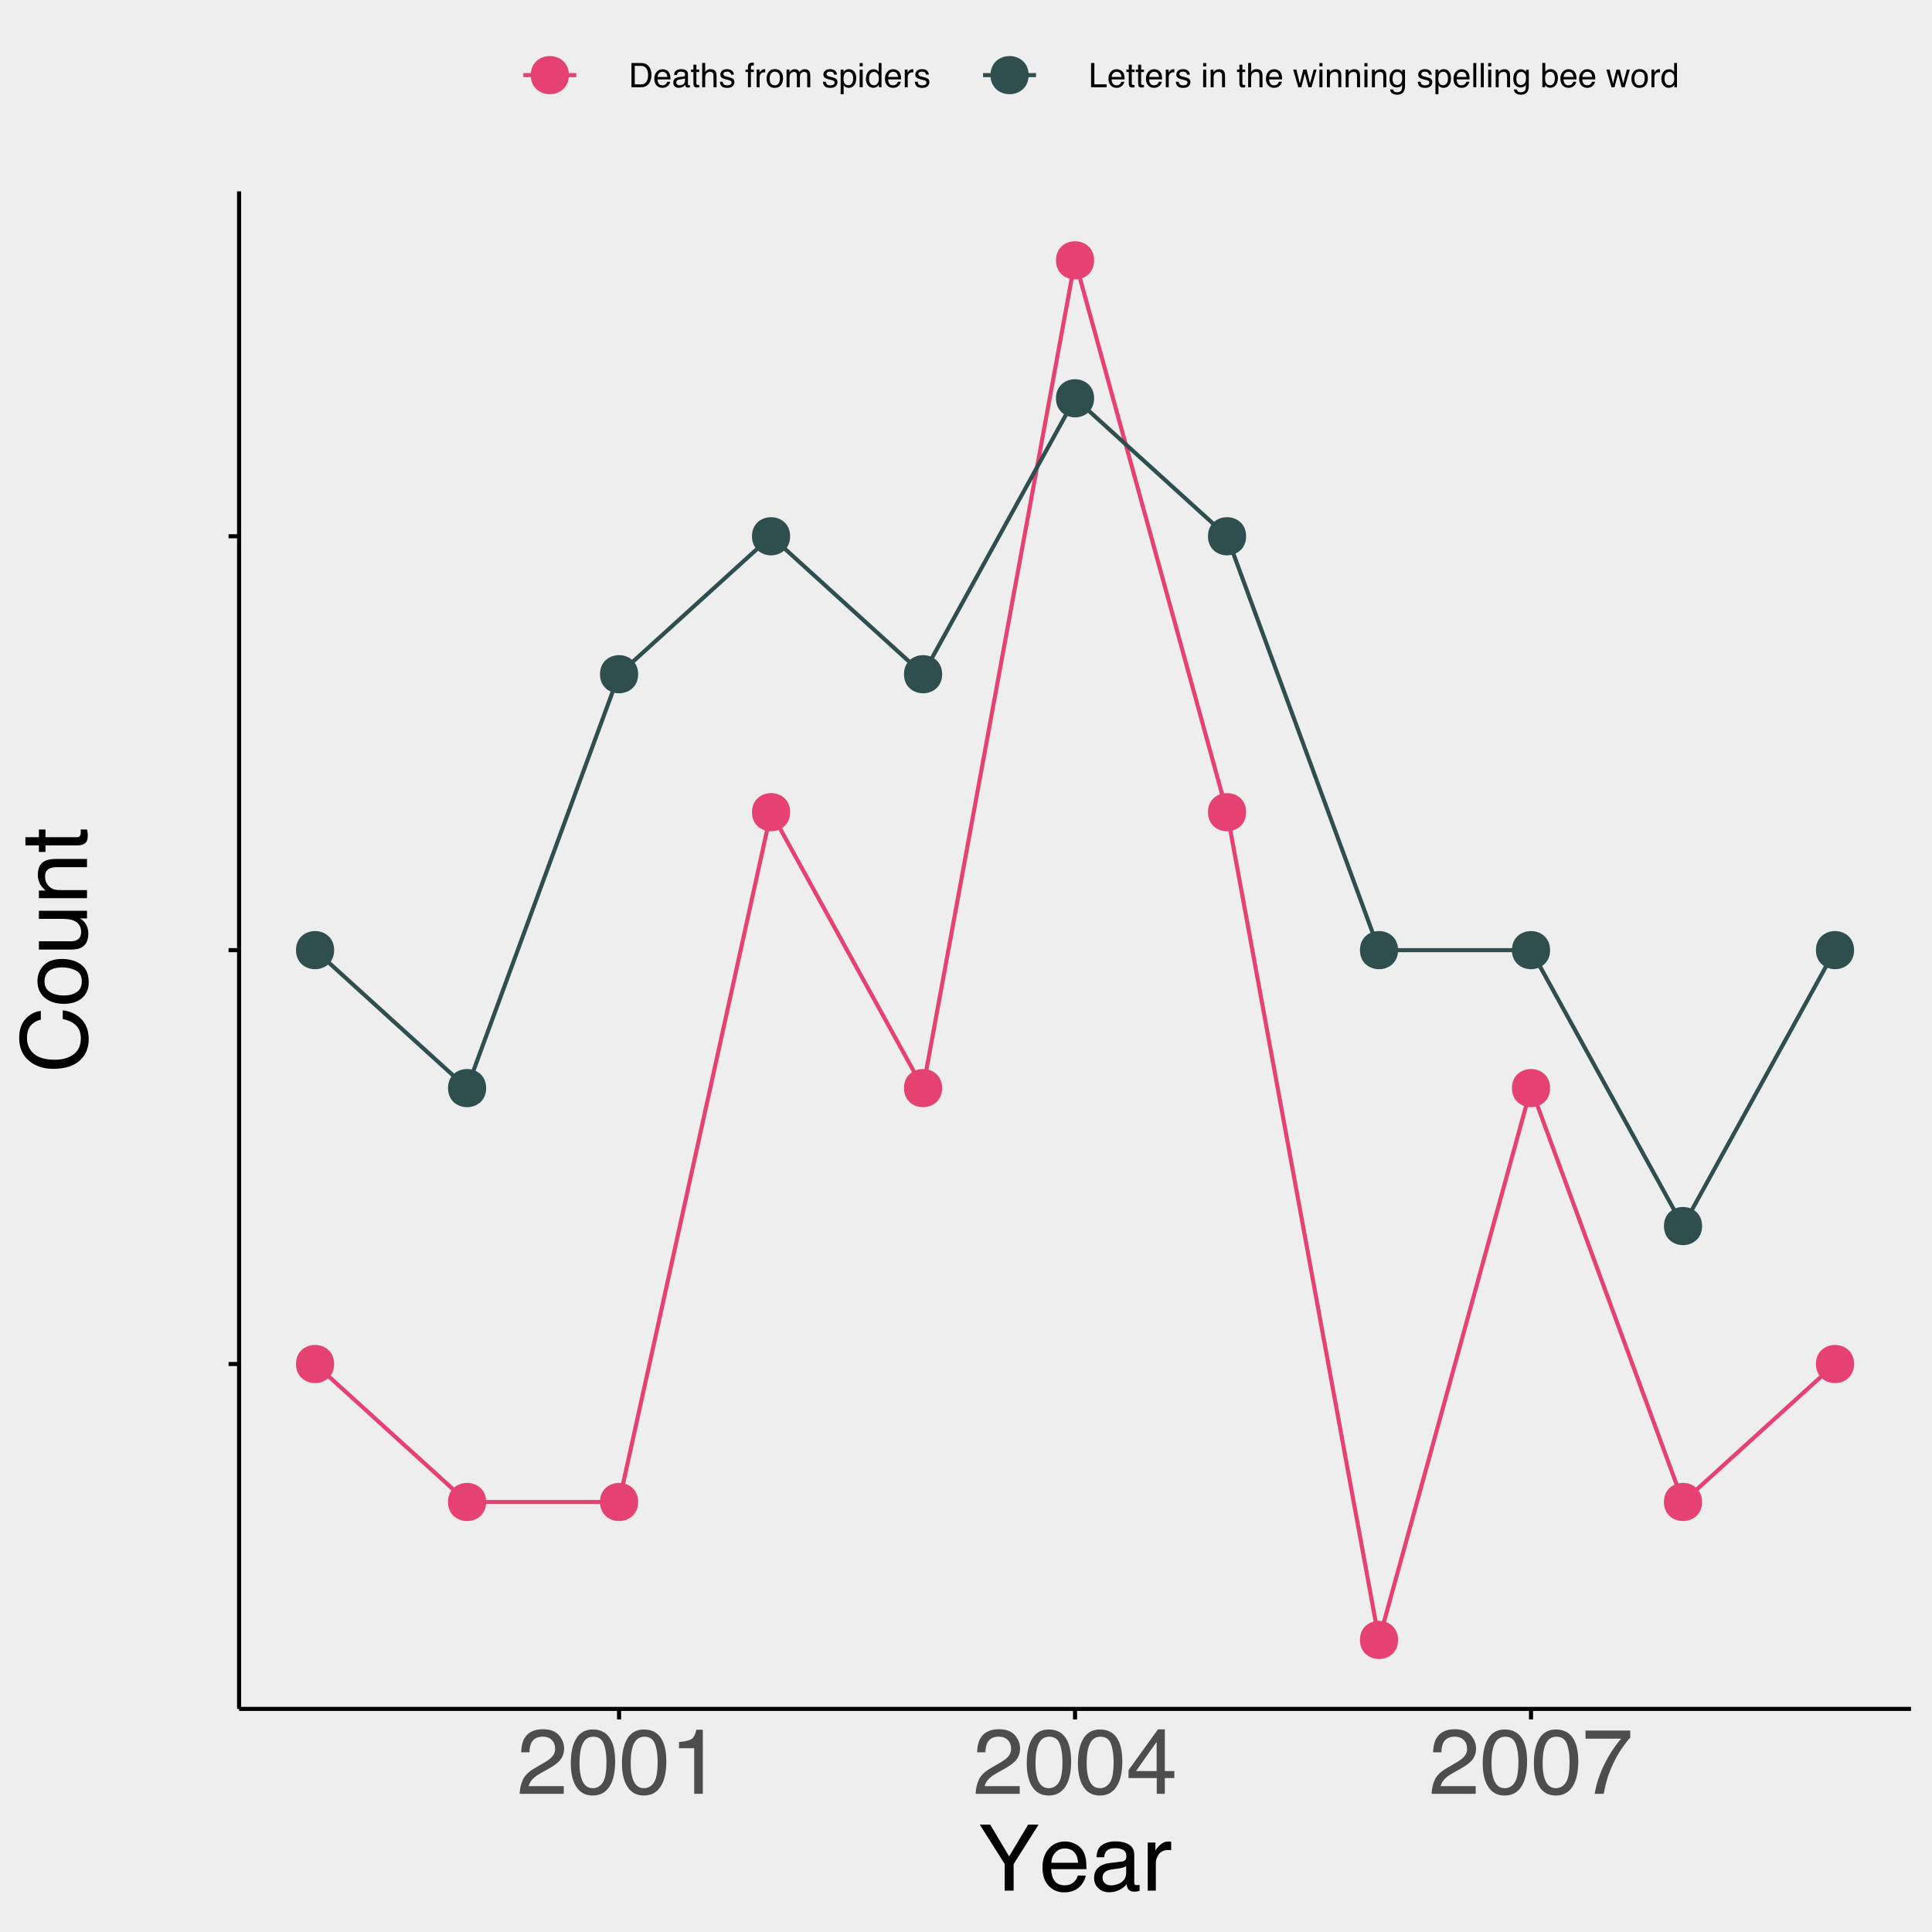 <?xml version="1.0" encoding="UTF-8"?>
<svg xmlns="http://www.w3.org/2000/svg" xmlns:xlink="http://www.w3.org/1999/xlink" width="504pt" height="504pt" viewBox="0 0 504 504" version="1.1">
<defs>
<g>
<symbol overflow="visible" id="glyph0-0">
<path style="stroke:none;" d="M 0.781 0 L 0.781 -17.219 L 14.438 -17.219 L 14.438 0 Z M 12.281 -2.156 L 12.281 -15.062 L 2.938 -15.062 L 2.938 -2.156 Z M 12.281 -2.156 "/>
</symbol>
<symbol overflow="visible" id="glyph0-1">
<path style="stroke:none;" d="M 7.016 -16.859 C 8.891 -16.859 10.195 -16.367 10.938 -15.391 C 11.676 -14.422 12.047 -13.422 12.047 -12.391 L 9.969 -12.391 C 9.844 -13.055 9.641 -13.578 9.359 -13.953 C 8.859 -14.648 8.094 -15 7.062 -15 C 5.875 -15 4.93 -14.453 4.234 -13.359 C 3.547 -12.273 3.16 -10.719 3.078 -8.688 C 3.566 -9.395 4.176 -9.926 4.906 -10.281 C 5.582 -10.594 6.332 -10.75 7.156 -10.75 C 8.562 -10.75 9.785 -10.297 10.828 -9.391 C 11.879 -8.492 12.406 -7.156 12.406 -5.375 C 12.406 -3.852 11.91 -2.504 10.922 -1.328 C 9.93 -0.148 8.52 0.438 6.688 0.438 C 5.113 0.438 3.754 -0.156 2.609 -1.344 C 1.473 -2.539 0.906 -4.551 0.906 -7.375 C 0.906 -9.457 1.16 -11.227 1.672 -12.688 C 2.641 -15.469 4.422 -16.859 7.016 -16.859 Z M 6.875 -1.438 C 7.977 -1.438 8.805 -1.812 9.359 -2.562 C 9.91 -3.312 10.188 -4.191 10.188 -5.203 C 10.188 -6.066 9.938 -6.883 9.438 -7.656 C 8.945 -8.438 8.055 -8.828 6.766 -8.828 C 5.859 -8.828 5.062 -8.523 4.375 -7.922 C 3.695 -7.316 3.359 -6.41 3.359 -5.203 C 3.359 -4.141 3.664 -3.242 4.281 -2.516 C 4.906 -1.797 5.77 -1.438 6.875 -1.438 Z M 6.875 -1.438 "/>
</symbol>
<symbol overflow="visible" id="glyph0-2">
<path style="stroke:none;" d="M 3.188 -4.062 C 3.25 -2.895 3.695 -2.086 4.531 -1.641 C 4.969 -1.41 5.453 -1.297 5.984 -1.297 C 6.992 -1.297 7.852 -1.711 8.562 -2.547 C 9.281 -3.391 9.785 -5.098 10.078 -7.672 C 9.609 -6.922 9.023 -6.395 8.328 -6.094 C 7.641 -5.801 6.898 -5.656 6.109 -5.656 C 4.492 -5.656 3.211 -6.156 2.266 -7.156 C 1.328 -8.164 0.859 -9.461 0.859 -11.047 C 0.859 -12.578 1.32 -13.922 2.25 -15.078 C 3.176 -16.234 4.547 -16.812 6.359 -16.812 C 8.805 -16.812 10.492 -15.707 11.422 -13.5 C 11.941 -12.289 12.203 -10.773 12.203 -8.953 C 12.203 -6.898 11.895 -5.082 11.281 -3.5 C 10.25 -0.852 8.516 0.469 6.078 0.469 C 4.43 0.469 3.18 0.039 2.328 -0.812 C 1.484 -1.676 1.062 -2.758 1.062 -4.062 Z M 6.391 -7.5 C 7.223 -7.5 7.984 -7.773 8.672 -8.328 C 9.367 -8.879 9.719 -9.844 9.719 -11.219 C 9.719 -12.445 9.406 -13.363 8.781 -13.969 C 8.164 -14.582 7.375 -14.891 6.406 -14.891 C 5.375 -14.891 4.555 -14.539 3.953 -13.844 C 3.348 -13.156 3.047 -12.234 3.047 -11.078 C 3.047 -9.984 3.312 -9.113 3.844 -8.469 C 4.375 -7.82 5.223 -7.5 6.391 -7.5 Z M 6.391 -7.5 "/>
</symbol>
<symbol overflow="visible" id="glyph0-3">
<path style="stroke:none;" d="M 2.297 -11.891 L 2.297 -13.5 C 3.816 -13.645 4.879 -13.891 5.484 -14.234 C 6.086 -14.586 6.535 -15.414 6.828 -16.719 L 8.5 -16.719 L 8.5 0 L 6.25 0 L 6.25 -11.891 Z M 2.297 -11.891 "/>
</symbol>
<symbol overflow="visible" id="glyph0-4">
<path style="stroke:none;" d="M 0.75 0 C 0.832 -1.445 1.129 -2.703 1.641 -3.766 C 2.16 -4.836 3.176 -5.812 4.688 -6.688 L 6.938 -8 C 7.945 -8.582 8.656 -9.082 9.062 -9.5 C 9.695 -10.145 10.016 -10.883 10.016 -11.719 C 10.016 -12.695 9.723 -13.473 9.141 -14.047 C 8.555 -14.617 7.773 -14.906 6.797 -14.906 C 5.348 -14.906 4.348 -14.359 3.797 -13.266 C 3.504 -12.68 3.344 -11.867 3.312 -10.828 L 1.156 -10.828 C 1.188 -12.285 1.457 -13.477 1.969 -14.406 C 2.883 -16.031 4.5 -16.844 6.812 -16.844 C 8.727 -16.844 10.129 -16.32 11.016 -15.281 C 11.91 -14.238 12.359 -13.082 12.359 -11.812 C 12.359 -10.469 11.883 -9.32 10.938 -8.375 C 10.383 -7.812 9.406 -7.141 8 -6.359 L 6.391 -5.469 C 5.617 -5.039 5.016 -4.633 4.578 -4.25 C 3.797 -3.57 3.305 -2.82 3.109 -2 L 12.266 -2 L 12.266 0 Z M 0.75 0 "/>
</symbol>
<symbol overflow="visible" id="glyph0-5">
<path style="stroke:none;" d="M 6.5 -16.781 C 8.664 -16.781 10.234 -15.883 11.203 -14.094 C 11.953 -12.719 12.328 -10.828 12.328 -8.422 C 12.328 -6.141 11.988 -4.25 11.312 -2.75 C 10.32 -0.613 8.711 0.453 6.484 0.453 C 4.461 0.453 2.961 -0.422 1.984 -2.172 C 1.16 -3.629 0.75 -5.586 0.75 -8.047 C 0.75 -9.953 0.992 -11.594 1.484 -12.969 C 2.41 -15.508 4.082 -16.781 6.5 -16.781 Z M 6.469 -1.469 C 7.562 -1.469 8.43 -1.953 9.078 -2.922 C 9.734 -3.891 10.062 -5.691 10.062 -8.328 C 10.062 -10.234 9.828 -11.801 9.359 -13.031 C 8.891 -14.27 7.977 -14.891 6.625 -14.891 C 5.383 -14.891 4.473 -14.301 3.891 -13.125 C 3.316 -11.957 3.031 -10.238 3.031 -7.969 C 3.031 -6.258 3.219 -4.883 3.594 -3.844 C 4.156 -2.258 5.113 -1.469 6.469 -1.469 Z M 6.469 -1.469 "/>
</symbol>
<symbol overflow="visible" id="glyph0-6">
<path style="stroke:none;" d="M 7.938 -5.938 L 7.938 -13.547 L 2.562 -5.938 Z M 7.969 0 L 7.969 -4.109 L 0.609 -4.109 L 0.609 -6.172 L 8.297 -16.828 L 10.078 -16.828 L 10.078 -5.938 L 12.547 -5.938 L 12.547 -4.109 L 10.078 -4.109 L 10.078 0 Z M 7.969 0 "/>
</symbol>
<symbol overflow="visible" id="glyph0-7">
<path style="stroke:none;" d="M 12.547 -16.5 L 12.547 -14.656 C 12.016 -14.133 11.301 -13.223 10.406 -11.922 C 9.508 -10.629 8.719 -9.234 8.031 -7.734 C 7.352 -6.273 6.836 -4.941 6.484 -3.734 C 6.254 -2.961 5.961 -1.719 5.609 0 L 3.266 0 C 3.797 -3.207 4.969 -6.395 6.781 -9.562 C 7.852 -11.426 8.977 -13.031 10.156 -14.375 L 0.875 -14.375 L 0.875 -16.5 Z M 12.547 -16.5 "/>
</symbol>
<symbol overflow="visible" id="glyph0-8">
<path style="stroke:none;" d="M 0.5 -17.219 L 3.219 -17.219 L 8.156 -8.938 L 13.109 -17.219 L 15.828 -17.219 L 9.328 -6.938 L 9.328 0 L 7 0 L 7 -6.938 Z M 8.188 -17.219 Z M 8.188 -17.219 "/>
</symbol>
<symbol overflow="visible" id="glyph0-9">
<path style="stroke:none;" d="M 6.781 -12.828 C 7.664 -12.828 8.523 -12.617 9.359 -12.203 C 10.203 -11.785 10.844 -11.242 11.281 -10.578 C 11.695 -9.953 11.977 -9.219 12.125 -8.375 C 12.25 -7.789 12.312 -6.867 12.312 -5.609 L 3.109 -5.609 C 3.148 -4.328 3.453 -3.301 4.016 -2.531 C 4.578 -1.77 5.445 -1.391 6.625 -1.391 C 7.727 -1.391 8.609 -1.75 9.266 -2.469 C 9.641 -2.895 9.906 -3.383 10.062 -3.938 L 12.125 -3.938 C 12.07 -3.477 11.891 -2.961 11.578 -2.391 C 11.273 -1.828 10.93 -1.367 10.547 -1.016 C 9.91 -0.391 9.117 0.035 8.172 0.266 C 7.66 0.391 7.086 0.453 6.453 0.453 C 4.891 0.453 3.562 -0.113 2.469 -1.25 C 1.383 -2.395 0.844 -3.988 0.844 -6.031 C 0.844 -8.051 1.391 -9.688 2.484 -10.938 C 3.578 -12.195 5.008 -12.828 6.781 -12.828 Z M 10.141 -7.281 C 10.055 -8.195 9.859 -8.926 9.547 -9.469 C 8.961 -10.488 7.992 -11 6.641 -11 C 5.672 -11 4.859 -10.645 4.203 -9.938 C 3.547 -9.238 3.203 -8.352 3.172 -7.281 Z M 6.578 -12.859 Z M 6.578 -12.859 "/>
</symbol>
<symbol overflow="visible" id="glyph0-10">
<path style="stroke:none;" d="M 3.172 -3.344 C 3.172 -2.727 3.391 -2.242 3.828 -1.891 C 4.273 -1.547 4.805 -1.375 5.422 -1.375 C 6.16 -1.375 6.879 -1.547 7.578 -1.891 C 8.742 -2.461 9.328 -3.395 9.328 -4.688 L 9.328 -6.391 C 9.066 -6.223 8.734 -6.082 8.328 -5.969 C 7.922 -5.863 7.523 -5.789 7.141 -5.75 L 5.859 -5.578 C 5.098 -5.473 4.523 -5.312 4.141 -5.094 C 3.492 -4.727 3.172 -4.145 3.172 -3.344 Z M 8.281 -7.609 C 8.758 -7.672 9.082 -7.875 9.25 -8.219 C 9.344 -8.406 9.391 -8.676 9.391 -9.031 C 9.391 -9.75 9.133 -10.27 8.625 -10.594 C 8.113 -10.914 7.379 -11.078 6.422 -11.078 C 5.316 -11.078 4.535 -10.781 4.078 -10.188 C 3.816 -9.852 3.648 -9.363 3.578 -8.719 L 1.609 -8.719 C 1.648 -10.27 2.148 -11.348 3.109 -11.953 C 4.078 -12.555 5.195 -12.859 6.469 -12.859 C 7.945 -12.859 9.145 -12.578 10.062 -12.016 C 10.977 -11.453 11.438 -10.578 11.438 -9.391 L 11.438 -2.156 C 11.438 -1.938 11.477 -1.758 11.562 -1.625 C 11.656 -1.5 11.848 -1.438 12.141 -1.438 C 12.234 -1.438 12.336 -1.441 12.453 -1.453 C 12.578 -1.461 12.703 -1.477 12.828 -1.5 L 12.828 0.062 C 12.504 0.156 12.254 0.211 12.078 0.234 C 11.91 0.254 11.676 0.266 11.375 0.266 C 10.656 0.266 10.129 0.008 9.797 -0.5 C 9.629 -0.781 9.508 -1.172 9.438 -1.672 C 9.008 -1.109 8.391 -0.617 7.578 -0.203 C 6.773 0.211 5.891 0.422 4.922 0.422 C 3.754 0.422 2.801 0.066 2.062 -0.641 C 1.332 -1.348 0.969 -2.234 0.969 -3.297 C 0.969 -4.461 1.328 -5.363 2.047 -6 C 2.773 -6.645 3.727 -7.039 4.906 -7.188 Z M 6.531 -12.859 Z M 6.531 -12.859 "/>
</symbol>
<symbol overflow="visible" id="glyph0-11">
<path style="stroke:none;" d="M 1.609 -12.547 L 3.609 -12.547 L 3.609 -10.391 C 3.773 -10.805 4.176 -11.316 4.812 -11.922 C 5.457 -12.523 6.195 -12.828 7.031 -12.828 C 7.07 -12.828 7.141 -12.82 7.234 -12.812 C 7.328 -12.812 7.488 -12.801 7.719 -12.781 L 7.719 -10.547 C 7.594 -10.566 7.473 -10.582 7.359 -10.594 C 7.254 -10.602 7.141 -10.609 7.016 -10.609 C 5.953 -10.609 5.133 -10.266 4.562 -9.578 C 4 -8.898 3.719 -8.113 3.719 -7.219 L 3.719 0 L 1.609 0 Z M 1.609 -12.547 "/>
</symbol>
<symbol overflow="visible" id="glyph1-0">
<path style="stroke:none;" d="M 0 -0.781 L -17.219 -0.781 L -17.219 -14.438 L 0 -14.438 Z M -2.156 -12.281 L -15.062 -12.281 L -15.062 -2.938 L -2.156 -2.938 Z M -2.156 -12.281 "/>
</symbol>
<symbol overflow="visible" id="glyph1-1">
<path style="stroke:none;" d="M -17.688 -9.078 C -17.688 -11.266 -17.109 -12.957 -15.953 -14.156 C -14.805 -15.363 -13.504 -16.031 -12.047 -16.156 L -12.047 -13.891 C -13.16 -13.629 -14.039 -13.113 -14.688 -12.344 C -15.332 -11.57 -15.656 -10.492 -15.656 -9.109 C -15.656 -7.41 -15.055 -6.039 -13.859 -5 C -12.672 -3.957 -10.848 -3.438 -8.391 -3.438 C -6.379 -3.438 -4.742 -3.906 -3.484 -4.844 C -2.234 -5.789 -1.609 -7.195 -1.609 -9.062 C -1.609 -10.781 -2.27 -12.086 -3.594 -12.984 C -4.281 -13.461 -5.191 -13.816 -6.328 -14.047 L -6.328 -16.328 C -4.516 -16.117 -2.992 -15.445 -1.766 -14.312 C -0.285 -12.945 0.453 -11.102 0.453 -8.781 C 0.453 -6.781 -0.156 -5.098 -1.375 -3.734 C -2.977 -1.953 -5.453 -1.062 -8.797 -1.062 C -11.328 -1.062 -13.406 -1.734 -15.031 -3.078 C -16.801 -4.523 -17.688 -6.523 -17.688 -9.078 Z M -17.688 -8.609 Z M -17.688 -8.609 "/>
</symbol>
<symbol overflow="visible" id="glyph1-2">
<path style="stroke:none;" d="M -1.359 -6.531 C -1.359 -7.926 -1.883 -8.883 -2.938 -9.406 C -4 -9.926 -5.18 -10.188 -6.484 -10.188 C -7.648 -10.188 -8.602 -10 -9.344 -9.625 C -10.5 -9.031 -11.078 -8.004 -11.078 -6.547 C -11.078 -5.266 -10.582 -4.328 -9.594 -3.734 C -8.613 -3.148 -7.426 -2.859 -6.031 -2.859 C -4.695 -2.859 -3.582 -3.148 -2.688 -3.734 C -1.801 -4.328 -1.359 -5.258 -1.359 -6.531 Z M -12.922 -6.609 C -12.922 -8.223 -12.379 -9.586 -11.297 -10.703 C -10.223 -11.828 -8.641 -12.391 -6.547 -12.391 C -4.516 -12.391 -2.836 -11.895 -1.516 -10.906 C -0.203 -9.926 0.453 -8.398 0.453 -6.328 C 0.453 -4.598 -0.129 -3.223 -1.297 -2.203 C -2.461 -1.191 -4.031 -0.688 -6 -0.688 C -8.113 -0.688 -9.797 -1.223 -11.047 -2.297 C -12.297 -3.367 -12.922 -4.805 -12.922 -6.609 Z M -12.859 -6.547 Z M -12.859 -6.547 "/>
</symbol>
<symbol overflow="visible" id="glyph1-3">
<path style="stroke:none;" d="M -12.547 -3.656 L -4.219 -3.656 C -3.582 -3.656 -3.062 -3.758 -2.656 -3.969 C -1.906 -4.344 -1.531 -5.039 -1.531 -6.062 C -1.531 -7.531 -2.188 -8.531 -3.5 -9.062 C -4.195 -9.352 -5.16 -9.5 -6.391 -9.5 L -12.547 -9.5 L -12.547 -11.609 L 0 -11.609 L 0 -9.609 L -1.859 -9.641 C -1.379 -9.359 -0.973 -9.016 -0.641 -8.609 C 0.016 -7.805 0.344 -6.832 0.344 -5.688 C 0.344 -3.895 -0.254 -2.676 -1.453 -2.031 C -2.098 -1.676 -2.953 -1.5 -4.016 -1.5 L -12.547 -1.5 Z M -12.859 -6.547 Z M -12.859 -6.547 "/>
</symbol>
<symbol overflow="visible" id="glyph1-4">
<path style="stroke:none;" d="M -12.547 -1.547 L -12.547 -3.547 L -10.766 -3.547 C -11.504 -4.141 -12.031 -4.77 -12.344 -5.438 C -12.664 -6.102 -12.828 -6.844 -12.828 -7.656 C -12.828 -9.438 -12.207 -10.641 -10.969 -11.266 C -10.289 -11.609 -9.316 -11.781 -8.047 -11.781 L 0 -11.781 L 0 -9.641 L -7.906 -9.641 C -8.676 -9.641 -9.297 -9.523 -9.766 -9.297 C -10.547 -8.922 -10.938 -8.238 -10.938 -7.25 C -10.938 -6.75 -10.883 -6.344 -10.781 -6.031 C -10.613 -5.445 -10.27 -4.938 -9.75 -4.5 C -9.332 -4.145 -8.906 -3.914 -8.469 -3.812 C -8.031 -3.707 -7.398 -3.656 -6.578 -3.656 L 0 -3.656 L 0 -1.547 Z M -12.859 -6.5 Z M -12.859 -6.5 "/>
</symbol>
<symbol overflow="visible" id="glyph1-5">
<path style="stroke:none;" d="M -16.062 -1.969 L -16.062 -4.109 L -12.547 -4.109 L -12.547 -6.109 L -10.828 -6.109 L -10.828 -4.109 L -2.641 -4.109 C -2.203 -4.109 -1.91 -4.254 -1.766 -4.547 C -1.672 -4.711 -1.625 -4.988 -1.625 -5.375 C -1.625 -5.469 -1.625 -5.57 -1.625 -5.688 C -1.633 -5.812 -1.648 -5.953 -1.672 -6.109 L 0 -6.109 C 0.07 -5.867 0.125 -5.613 0.156 -5.344 C 0.188 -5.082 0.203 -4.801 0.203 -4.5 C 0.203 -3.52 -0.047 -2.852 -0.547 -2.5 C -1.055 -2.145 -1.711 -1.969 -2.516 -1.969 L -10.828 -1.969 L -10.828 -0.266 L -12.547 -0.266 L -12.547 -1.969 Z M -16.062 -1.969 "/>
</symbol>
<symbol overflow="visible" id="glyph2-0">
<path style="stroke:none;" d="M 0.281 0 L 0.281 -6.312 L 5.297 -6.312 L 5.297 0 Z M 4.5 -0.797 L 4.5 -5.516 L 1.078 -5.516 L 1.078 -0.797 Z M 4.5 -0.797 "/>
</symbol>
<symbol overflow="visible" id="glyph2-1">
<path style="stroke:none;" d="M 3.094 -0.734 C 3.383 -0.734 3.625 -0.766 3.812 -0.828 C 4.133 -0.93 4.406 -1.145 4.625 -1.469 C 4.789 -1.719 4.91 -2.039 4.984 -2.438 C 5.023 -2.676 5.047 -2.898 5.047 -3.109 C 5.047 -3.891 4.891 -4.492 4.578 -4.922 C 4.273 -5.359 3.773 -5.578 3.078 -5.578 L 1.562 -5.578 L 1.562 -0.734 Z M 0.703 -6.312 L 3.266 -6.312 C 4.129 -6.312 4.801 -6.004 5.281 -5.391 C 5.707 -4.828 5.922 -4.113 5.922 -3.25 C 5.922 -2.582 5.797 -1.977 5.547 -1.438 C 5.098 -0.477 4.332 0 3.25 0 L 0.703 0 Z M 0.703 -6.312 "/>
</symbol>
<symbol overflow="visible" id="glyph2-2">
<path style="stroke:none;" d="M 2.484 -4.703 C 2.805 -4.703 3.117 -4.625 3.422 -4.469 C 3.734 -4.32 3.969 -4.125 4.125 -3.875 C 4.281 -3.645 4.383 -3.375 4.438 -3.062 C 4.488 -2.852 4.516 -2.516 4.516 -2.047 L 1.141 -2.047 C 1.148 -1.586 1.258 -1.211 1.469 -0.922 C 1.676 -0.641 1.992 -0.5 2.422 -0.5 C 2.828 -0.5 3.148 -0.633 3.391 -0.906 C 3.523 -1.062 3.625 -1.238 3.688 -1.438 L 4.453 -1.438 C 4.43 -1.27 4.363 -1.082 4.25 -0.875 C 4.133 -0.664 4.004 -0.5 3.859 -0.375 C 3.629 -0.145 3.344 0.008 3 0.094 C 2.812 0.133 2.598 0.156 2.359 0.156 C 1.785 0.156 1.301 -0.051 0.906 -0.469 C 0.508 -0.883 0.312 -1.469 0.312 -2.219 C 0.312 -2.945 0.508 -3.539 0.906 -4 C 1.312 -4.469 1.836 -4.703 2.484 -4.703 Z M 3.719 -2.672 C 3.688 -3.004 3.613 -3.27 3.5 -3.469 C 3.281 -3.844 2.926 -4.031 2.438 -4.031 C 2.082 -4.031 1.785 -3.898 1.547 -3.641 C 1.305 -3.391 1.176 -3.066 1.156 -2.672 Z M 2.406 -4.719 Z M 2.406 -4.719 "/>
</symbol>
<symbol overflow="visible" id="glyph2-3">
<path style="stroke:none;" d="M 1.156 -1.219 C 1.156 -1 1.238 -0.82 1.406 -0.688 C 1.57 -0.562 1.766 -0.5 1.984 -0.5 C 2.254 -0.5 2.52 -0.562 2.781 -0.688 C 3.207 -0.895 3.422 -1.238 3.422 -1.719 L 3.422 -2.344 C 3.328 -2.281 3.203 -2.227 3.047 -2.188 C 2.898 -2.145 2.754 -2.117 2.609 -2.109 L 2.141 -2.047 C 1.867 -2.004 1.66 -1.945 1.516 -1.875 C 1.273 -1.738 1.156 -1.52 1.156 -1.219 Z M 3.031 -2.781 C 3.207 -2.812 3.328 -2.891 3.391 -3.016 C 3.422 -3.078 3.438 -3.176 3.438 -3.312 C 3.438 -3.57 3.344 -3.758 3.156 -3.875 C 2.969 -4 2.703 -4.062 2.359 -4.062 C 1.953 -4.062 1.664 -3.953 1.5 -3.734 C 1.406 -3.609 1.344 -3.43 1.312 -3.203 L 0.594 -3.203 C 0.602 -3.766 0.785 -4.156 1.141 -4.375 C 1.492 -4.602 1.906 -4.719 2.375 -4.719 C 2.914 -4.719 3.352 -4.613 3.688 -4.406 C 4.02 -4.195 4.188 -3.875 4.188 -3.438 L 4.188 -0.797 C 4.188 -0.711 4.203 -0.645 4.234 -0.594 C 4.273 -0.551 4.348 -0.531 4.453 -0.531 C 4.484 -0.531 4.52 -0.531 4.562 -0.531 C 4.602 -0.531 4.648 -0.535 4.703 -0.547 L 4.703 0.016 C 4.578 0.055 4.484 0.078 4.422 0.078 C 4.359 0.086 4.273 0.094 4.172 0.094 C 3.898 0.094 3.707 0 3.594 -0.188 C 3.531 -0.281 3.484 -0.422 3.453 -0.609 C 3.297 -0.398 3.07 -0.219 2.781 -0.062 C 2.488 0.082 2.16 0.156 1.797 0.156 C 1.367 0.156 1.02 0.023 0.75 -0.234 C 0.488 -0.492 0.359 -0.816 0.359 -1.203 C 0.359 -1.629 0.488 -1.957 0.75 -2.188 C 1.02 -2.426 1.367 -2.578 1.797 -2.641 Z M 2.391 -4.719 Z M 2.391 -4.719 "/>
</symbol>
<symbol overflow="visible" id="glyph2-4">
<path style="stroke:none;" d="M 0.719 -5.891 L 1.5 -5.891 L 1.5 -4.594 L 2.234 -4.594 L 2.234 -3.969 L 1.5 -3.969 L 1.5 -0.969 C 1.5 -0.801 1.555 -0.691 1.672 -0.641 C 1.723 -0.609 1.82 -0.594 1.969 -0.594 C 2 -0.594 2.035 -0.594 2.078 -0.594 C 2.129 -0.594 2.18 -0.598 2.234 -0.609 L 2.234 0 C 2.148 0.02 2.055 0.035 1.953 0.047 C 1.859 0.066 1.758 0.078 1.656 0.078 C 1.289 0.078 1.039 -0.016 0.906 -0.203 C 0.781 -0.391 0.719 -0.629 0.719 -0.922 L 0.719 -3.969 L 0.094 -3.969 L 0.094 -4.594 L 0.719 -4.594 Z M 0.719 -5.891 "/>
</symbol>
<symbol overflow="visible" id="glyph2-5">
<path style="stroke:none;" d="M 0.562 -6.328 L 1.344 -6.328 L 1.344 -3.984 C 1.52 -4.211 1.68 -4.375 1.828 -4.469 C 2.078 -4.633 2.391 -4.719 2.766 -4.719 C 3.43 -4.719 3.883 -4.484 4.125 -4.016 C 4.25 -3.754 4.312 -3.398 4.312 -2.953 L 4.312 0 L 3.516 0 L 3.516 -2.906 C 3.516 -3.238 3.473 -3.484 3.391 -3.641 C 3.254 -3.891 2.992 -4.016 2.609 -4.016 C 2.285 -4.016 1.992 -3.906 1.734 -3.688 C 1.473 -3.469 1.344 -3.051 1.344 -2.438 L 1.344 0 L 0.562 0 Z M 0.562 -6.328 "/>
</symbol>
<symbol overflow="visible" id="glyph2-6">
<path style="stroke:none;" d="M 1.031 -1.438 C 1.051 -1.188 1.113 -0.988 1.219 -0.844 C 1.414 -0.602 1.754 -0.484 2.234 -0.484 C 2.516 -0.484 2.766 -0.539 2.984 -0.656 C 3.203 -0.781 3.312 -0.973 3.312 -1.234 C 3.312 -1.43 3.223 -1.582 3.047 -1.688 C 2.941 -1.75 2.723 -1.82 2.391 -1.906 L 1.781 -2.062 C 1.383 -2.164 1.094 -2.273 0.906 -2.391 C 0.57 -2.598 0.406 -2.891 0.406 -3.266 C 0.406 -3.691 0.562 -4.039 0.875 -4.312 C 1.195 -4.582 1.617 -4.719 2.141 -4.719 C 2.836 -4.719 3.336 -4.516 3.641 -4.109 C 3.836 -3.848 3.93 -3.57 3.922 -3.281 L 3.203 -3.281 C 3.18 -3.457 3.117 -3.613 3.016 -3.75 C 2.836 -3.957 2.531 -4.062 2.094 -4.062 C 1.801 -4.062 1.578 -4.004 1.422 -3.891 C 1.273 -3.773 1.203 -3.629 1.203 -3.453 C 1.203 -3.254 1.301 -3.094 1.5 -2.969 C 1.613 -2.895 1.781 -2.832 2 -2.781 L 2.516 -2.656 C 3.066 -2.52 3.438 -2.391 3.625 -2.266 C 3.926 -2.066 4.078 -1.754 4.078 -1.328 C 4.078 -0.922 3.922 -0.566 3.609 -0.266 C 3.305 0.023 2.832 0.172 2.188 0.172 C 1.508 0.172 1.023 0.02 0.734 -0.281 C 0.453 -0.594 0.301 -0.977 0.281 -1.438 Z M 2.172 -4.719 Z M 2.172 -4.719 "/>
</symbol>
<symbol overflow="visible" id="glyph2-7">
<path style="stroke:none;" d=""/>
</symbol>
<symbol overflow="visible" id="glyph2-8">
<path style="stroke:none;" d="M 0.766 -5.297 C 0.773 -5.617 0.828 -5.852 0.922 -6 C 1.109 -6.27 1.457 -6.406 1.969 -6.406 C 2.02 -6.406 2.07 -6.398 2.125 -6.391 C 2.176 -6.391 2.234 -6.391 2.297 -6.391 L 2.297 -5.672 C 2.211 -5.68 2.156 -5.688 2.125 -5.688 C 2.094 -5.688 2.055 -5.688 2.016 -5.688 C 1.785 -5.688 1.645 -5.625 1.594 -5.5 C 1.551 -5.383 1.531 -5.078 1.531 -4.578 L 2.297 -4.578 L 2.297 -3.969 L 1.531 -3.969 L 1.531 0 L 0.766 0 L 0.766 -3.969 L 0.125 -3.969 L 0.125 -4.578 L 0.766 -4.578 Z M 0.766 -5.297 "/>
</symbol>
<symbol overflow="visible" id="glyph2-9">
<path style="stroke:none;" d="M 0.594 -4.594 L 1.328 -4.594 L 1.328 -3.812 C 1.379 -3.957 1.523 -4.141 1.766 -4.359 C 2.004 -4.586 2.273 -4.703 2.578 -4.703 C 2.586 -4.703 2.609 -4.695 2.641 -4.688 C 2.68 -4.688 2.742 -4.688 2.828 -4.688 L 2.828 -3.859 C 2.773 -3.867 2.727 -3.875 2.688 -3.875 C 2.656 -3.883 2.617 -3.891 2.578 -3.891 C 2.18 -3.891 1.879 -3.766 1.672 -3.516 C 1.461 -3.266 1.359 -2.973 1.359 -2.641 L 1.359 0 L 0.594 0 Z M 0.594 -4.594 "/>
</symbol>
<symbol overflow="visible" id="glyph2-10">
<path style="stroke:none;" d="M 2.391 -0.5 C 2.898 -0.5 3.25 -0.691 3.438 -1.078 C 3.633 -1.461 3.734 -1.895 3.734 -2.375 C 3.734 -2.801 3.664 -3.148 3.531 -3.422 C 3.312 -3.848 2.938 -4.062 2.406 -4.062 C 1.926 -4.062 1.578 -3.879 1.359 -3.516 C 1.148 -3.16 1.047 -2.727 1.047 -2.219 C 1.047 -1.727 1.148 -1.316 1.359 -0.984 C 1.578 -0.66 1.922 -0.5 2.391 -0.5 Z M 2.422 -4.734 C 3.016 -4.734 3.516 -4.535 3.922 -4.141 C 4.336 -3.742 4.547 -3.16 4.547 -2.391 C 4.547 -1.648 4.363 -1.035 4 -0.547 C 3.633 -0.066 3.07 0.172 2.312 0.172 C 1.688 0.172 1.188 -0.039 0.812 -0.469 C 0.438 -0.895 0.25 -1.473 0.25 -2.203 C 0.25 -2.973 0.445 -3.586 0.844 -4.047 C 1.238 -4.504 1.766 -4.734 2.422 -4.734 Z M 2.391 -4.719 Z M 2.391 -4.719 "/>
</symbol>
<symbol overflow="visible" id="glyph2-11">
<path style="stroke:none;" d="M 0.562 -4.594 L 1.328 -4.594 L 1.328 -3.953 C 1.516 -4.172 1.68 -4.332 1.828 -4.438 C 2.086 -4.613 2.379 -4.703 2.703 -4.703 C 3.066 -4.703 3.359 -4.613 3.578 -4.438 C 3.703 -4.332 3.816 -4.18 3.922 -3.984 C 4.098 -4.223 4.301 -4.398 4.531 -4.516 C 4.758 -4.641 5.02 -4.703 5.312 -4.703 C 5.926 -4.703 6.348 -4.477 6.578 -4.031 C 6.691 -3.789 6.75 -3.469 6.75 -3.062 L 6.75 0 L 5.953 0 L 5.953 -3.203 C 5.953 -3.504 5.875 -3.711 5.719 -3.828 C 5.57 -3.941 5.383 -4 5.156 -4 C 4.852 -4 4.594 -3.895 4.375 -3.688 C 4.156 -3.488 4.047 -3.148 4.047 -2.672 L 4.047 0 L 3.266 0 L 3.266 -3 C 3.266 -3.312 3.227 -3.539 3.156 -3.688 C 3.039 -3.895 2.82 -4 2.5 -4 C 2.207 -4 1.941 -3.883 1.703 -3.656 C 1.461 -3.438 1.344 -3.031 1.344 -2.438 L 1.344 0 L 0.562 0 Z M 0.562 -4.594 "/>
</symbol>
<symbol overflow="visible" id="glyph2-12">
<path style="stroke:none;" d="M 2.516 -0.516 C 2.867 -0.516 3.164 -0.664 3.406 -0.969 C 3.645 -1.27 3.766 -1.723 3.766 -2.328 C 3.766 -2.691 3.711 -3.004 3.609 -3.266 C 3.41 -3.773 3.047 -4.031 2.516 -4.031 C 1.973 -4.031 1.602 -3.766 1.406 -3.234 C 1.301 -2.941 1.25 -2.578 1.25 -2.141 C 1.25 -1.785 1.301 -1.484 1.406 -1.234 C 1.602 -0.754 1.973 -0.516 2.516 -0.516 Z M 0.5 -4.578 L 1.266 -4.578 L 1.266 -3.969 C 1.41 -4.176 1.578 -4.336 1.766 -4.453 C 2.023 -4.629 2.332 -4.719 2.688 -4.719 C 3.207 -4.719 3.648 -4.516 4.016 -4.109 C 4.379 -3.711 4.562 -3.145 4.562 -2.406 C 4.562 -1.395 4.297 -0.676 3.766 -0.25 C 3.43 0.02 3.047 0.156 2.609 0.156 C 2.266 0.156 1.973 0.078 1.734 -0.078 C 1.598 -0.16 1.445 -0.305 1.281 -0.516 L 1.281 1.828 L 0.5 1.828 Z M 0.5 -4.578 "/>
</symbol>
<symbol overflow="visible" id="glyph2-13">
<path style="stroke:none;" d="M 0.562 -4.578 L 1.359 -4.578 L 1.359 0 L 0.562 0 Z M 0.562 -6.312 L 1.359 -6.312 L 1.359 -5.438 L 0.562 -5.438 Z M 0.562 -6.312 "/>
</symbol>
<symbol overflow="visible" id="glyph2-14">
<path style="stroke:none;" d="M 1.062 -2.25 C 1.062 -1.75 1.164 -1.332 1.375 -1 C 1.582 -0.676 1.914 -0.516 2.375 -0.516 C 2.727 -0.516 3.02 -0.664 3.25 -0.969 C 3.488 -1.281 3.609 -1.723 3.609 -2.297 C 3.609 -2.879 3.488 -3.305 3.25 -3.578 C 3.008 -3.859 2.711 -4 2.359 -4 C 1.973 -4 1.66 -3.848 1.422 -3.547 C 1.18 -3.254 1.062 -2.82 1.062 -2.25 Z M 2.219 -4.688 C 2.57 -4.688 2.867 -4.609 3.109 -4.453 C 3.242 -4.367 3.398 -4.219 3.578 -4 L 3.578 -6.328 L 4.312 -6.328 L 4.312 0 L 3.625 0 L 3.625 -0.641 C 3.438 -0.359 3.219 -0.156 2.969 -0.031 C 2.727 0.094 2.453 0.156 2.141 0.156 C 1.617 0.156 1.172 -0.055 0.797 -0.484 C 0.422 -0.91 0.234 -1.484 0.234 -2.203 C 0.234 -2.867 0.406 -3.445 0.75 -3.938 C 1.094 -4.438 1.582 -4.688 2.219 -4.688 Z M 2.219 -4.688 "/>
</symbol>
<symbol overflow="visible" id="glyph2-15">
<path style="stroke:none;" d="M 0.672 -6.312 L 1.531 -6.312 L 1.531 -0.75 L 4.719 -0.75 L 4.719 0 L 0.672 0 Z M 0.672 -6.312 "/>
</symbol>
<symbol overflow="visible" id="glyph2-16">
<path style="stroke:none;" d="M 0.562 -4.594 L 1.297 -4.594 L 1.297 -3.953 C 1.516 -4.211 1.742 -4.398 1.984 -4.516 C 2.234 -4.641 2.508 -4.703 2.812 -4.703 C 3.457 -4.703 3.895 -4.473 4.125 -4.016 C 4.25 -3.766 4.312 -3.41 4.312 -2.953 L 4.312 0 L 3.531 0 L 3.531 -2.906 C 3.531 -3.176 3.488 -3.398 3.406 -3.578 C 3.27 -3.859 3.02 -4 2.656 -4 C 2.477 -4 2.328 -3.984 2.203 -3.953 C 1.992 -3.891 1.812 -3.766 1.656 -3.578 C 1.52 -3.422 1.43 -3.258 1.391 -3.094 C 1.359 -2.938 1.344 -2.707 1.344 -2.406 L 1.344 0 L 0.562 0 Z M 2.391 -4.719 Z M 2.391 -4.719 "/>
</symbol>
<symbol overflow="visible" id="glyph2-17">
<path style="stroke:none;" d="M 0.922 -4.594 L 1.812 -0.969 L 2.703 -4.594 L 3.578 -4.594 L 4.469 -1 L 5.422 -4.594 L 6.188 -4.594 L 4.859 0 L 4.047 0 L 3.109 -3.562 L 2.203 0 L 1.406 0 L 0.078 -4.594 Z M 0.922 -4.594 "/>
</symbol>
<symbol overflow="visible" id="glyph2-18">
<path style="stroke:none;" d="M 2.188 -4.688 C 2.551 -4.688 2.867 -4.598 3.141 -4.422 C 3.285 -4.316 3.43 -4.172 3.578 -3.984 L 3.578 -4.562 L 4.297 -4.562 L 4.297 -0.375 C 4.297 0.207 4.207 0.672 4.031 1.016 C 3.719 1.641 3.113 1.953 2.219 1.953 C 1.727 1.953 1.312 1.836 0.969 1.609 C 0.633 1.391 0.445 1.047 0.406 0.578 L 1.188 0.578 C 1.227 0.773 1.301 0.93 1.406 1.047 C 1.582 1.223 1.859 1.312 2.234 1.312 C 2.828 1.312 3.219 1.098 3.406 0.672 C 3.508 0.43 3.555 -0.004 3.547 -0.641 C 3.391 -0.398 3.203 -0.223 2.984 -0.109 C 2.773 0.004 2.488 0.062 2.125 0.062 C 1.633 0.062 1.203 -0.113 0.828 -0.469 C 0.453 -0.82 0.266 -1.41 0.266 -2.234 C 0.266 -3.004 0.453 -3.602 0.828 -4.031 C 1.203 -4.469 1.656 -4.688 2.188 -4.688 Z M 3.578 -2.312 C 3.578 -2.883 3.457 -3.305 3.219 -3.578 C 2.988 -3.859 2.691 -4 2.328 -4 C 1.785 -4 1.414 -3.742 1.219 -3.234 C 1.113 -2.961 1.062 -2.609 1.062 -2.172 C 1.062 -1.648 1.164 -1.254 1.375 -0.984 C 1.582 -0.711 1.863 -0.578 2.219 -0.578 C 2.77 -0.578 3.16 -0.828 3.391 -1.328 C 3.516 -1.609 3.578 -1.938 3.578 -2.312 Z M 2.281 -4.719 Z M 2.281 -4.719 "/>
</symbol>
<symbol overflow="visible" id="glyph2-19">
<path style="stroke:none;" d="M 0.594 -6.312 L 1.359 -6.312 L 1.359 0 L 0.594 0 Z M 0.594 -6.312 "/>
</symbol>
<symbol overflow="visible" id="glyph2-20">
<path style="stroke:none;" d="M 0.5 -6.328 L 1.266 -6.328 L 1.266 -4.047 C 1.43 -4.266 1.629 -4.43 1.859 -4.547 C 2.098 -4.66 2.352 -4.719 2.625 -4.719 C 3.195 -4.719 3.66 -4.52 4.016 -4.125 C 4.379 -3.738 4.562 -3.16 4.562 -2.391 C 4.562 -1.66 4.383 -1.055 4.031 -0.578 C 3.676 -0.098 3.188 0.141 2.562 0.141 C 2.219 0.141 1.922 0.055 1.672 -0.109 C 1.535 -0.203 1.383 -0.363 1.219 -0.594 L 1.219 0 L 0.5 0 Z M 2.516 -0.531 C 2.93 -0.531 3.242 -0.695 3.453 -1.031 C 3.66 -1.363 3.766 -1.801 3.766 -2.344 C 3.766 -2.832 3.66 -3.234 3.453 -3.547 C 3.242 -3.867 2.938 -4.031 2.531 -4.031 C 2.188 -4.031 1.879 -3.898 1.609 -3.641 C 1.348 -3.379 1.219 -2.945 1.219 -2.344 C 1.219 -1.914 1.27 -1.566 1.375 -1.297 C 1.582 -0.785 1.961 -0.531 2.516 -0.531 Z M 2.516 -0.531 "/>
</symbol>
</g>
<clipPath id="clip1">
  <path d="M 62.371 49.922 L 498.523 49.922 L 498.523 445.805 L 62.371 445.805 Z M 62.371 49.922 "/>
</clipPath>
</defs>
<g id="surface89">
<rect x="0" y="0" width="504" height="504" style="fill:rgb(100%,100%,100%);fill-opacity:1;stroke:none;"/>
<rect x="0" y="0" width="504" height="504" style="fill:rgb(93.333%,93.333%,93.333%);fill-opacity:1;stroke:none;"/>
<g clip-path="url(#clip1)" clip-rule="nonzero">
<path style=" stroke:none;fill-rule:nonzero;fill:rgb(93.333%,93.333%,93.333%);fill-opacity:1;" d="M 62.371 445.801 L 498.523 445.801 L 498.523 49.918 L 62.371 49.918 Z M 62.371 445.801 "/>
</g>
<path style="fill:none;stroke-width:1.067;stroke-linecap:butt;stroke-linejoin:round;stroke:rgb(90.196%,25.49%,45.098%);stroke-opacity:1;stroke-miterlimit:10;" d="M 82.195 355.828 L 121.844 391.82 L 161.496 391.82 L 201.145 211.871 L 240.793 283.852 L 280.445 67.914 L 320.094 211.871 L 359.746 427.809 L 399.395 283.852 L 439.047 391.82 L 478.695 355.828 "/>
<path style="fill:none;stroke-width:1.067;stroke-linecap:butt;stroke-linejoin:round;stroke:rgb(18.431%,30.98%,30.98%);stroke-opacity:1;stroke-miterlimit:10;" d="M 82.195 247.863 L 121.844 283.852 L 161.496 175.883 L 201.145 139.895 L 240.793 175.883 L 280.445 103.906 L 320.094 139.895 L 359.746 247.863 L 399.395 247.863 L 439.047 319.84 L 478.695 247.863 "/>
<path style="fill-rule:nonzero;fill:rgb(18.431%,30.98%,30.98%);fill-opacity:1;stroke-width:0.709;stroke-linecap:round;stroke-linejoin:round;stroke:rgb(18.431%,30.98%,30.98%);stroke-opacity:1;stroke-miterlimit:10;" d="M 86.816 247.863 C 86.816 254.023 77.57 254.023 77.57 247.863 C 77.57 241.699 86.816 241.699 86.816 247.863 "/>
<path style="fill-rule:nonzero;fill:rgb(18.431%,30.98%,30.98%);fill-opacity:1;stroke-width:0.709;stroke-linecap:round;stroke-linejoin:round;stroke:rgb(18.431%,30.98%,30.98%);stroke-opacity:1;stroke-miterlimit:10;" d="M 126.469 283.852 C 126.469 290.016 117.223 290.016 117.223 283.852 C 117.223 277.688 126.469 277.688 126.469 283.852 "/>
<path style="fill-rule:nonzero;fill:rgb(18.431%,30.98%,30.98%);fill-opacity:1;stroke-width:0.709;stroke-linecap:round;stroke-linejoin:round;stroke:rgb(18.431%,30.98%,30.98%);stroke-opacity:1;stroke-miterlimit:10;" d="M 166.117 175.883 C 166.117 182.047 156.871 182.047 156.871 175.883 C 156.871 169.719 166.117 169.719 166.117 175.883 "/>
<path style="fill-rule:nonzero;fill:rgb(18.431%,30.98%,30.98%);fill-opacity:1;stroke-width:0.709;stroke-linecap:round;stroke-linejoin:round;stroke:rgb(18.431%,30.98%,30.98%);stroke-opacity:1;stroke-miterlimit:10;" d="M 205.766 139.895 C 205.766 146.059 196.523 146.059 196.523 139.895 C 196.523 133.73 205.766 133.73 205.766 139.895 "/>
<path style="fill-rule:nonzero;fill:rgb(18.431%,30.98%,30.98%);fill-opacity:1;stroke-width:0.709;stroke-linecap:round;stroke-linejoin:round;stroke:rgb(18.431%,30.98%,30.98%);stroke-opacity:1;stroke-miterlimit:10;" d="M 245.418 175.883 C 245.418 182.047 236.172 182.047 236.172 175.883 C 236.172 169.719 245.418 169.719 245.418 175.883 "/>
<path style="fill-rule:nonzero;fill:rgb(18.431%,30.98%,30.98%);fill-opacity:1;stroke-width:0.709;stroke-linecap:round;stroke-linejoin:round;stroke:rgb(18.431%,30.98%,30.98%);stroke-opacity:1;stroke-miterlimit:10;" d="M 285.066 103.906 C 285.066 110.066 275.824 110.066 275.824 103.906 C 275.824 97.742 285.066 97.742 285.066 103.906 "/>
<path style="fill-rule:nonzero;fill:rgb(18.431%,30.98%,30.98%);fill-opacity:1;stroke-width:0.709;stroke-linecap:round;stroke-linejoin:round;stroke:rgb(18.431%,30.98%,30.98%);stroke-opacity:1;stroke-miterlimit:10;" d="M 324.719 139.895 C 324.719 146.059 315.473 146.059 315.473 139.895 C 315.473 133.73 324.719 133.73 324.719 139.895 "/>
<path style="fill-rule:nonzero;fill:rgb(18.431%,30.98%,30.98%);fill-opacity:1;stroke-width:0.709;stroke-linecap:round;stroke-linejoin:round;stroke:rgb(18.431%,30.98%,30.98%);stroke-opacity:1;stroke-miterlimit:10;" d="M 364.367 247.863 C 364.367 254.023 355.121 254.023 355.121 247.863 C 355.121 241.699 364.367 241.699 364.367 247.863 "/>
<path style="fill-rule:nonzero;fill:rgb(18.431%,30.98%,30.98%);fill-opacity:1;stroke-width:0.709;stroke-linecap:round;stroke-linejoin:round;stroke:rgb(18.431%,30.98%,30.98%);stroke-opacity:1;stroke-miterlimit:10;" d="M 404.016 247.863 C 404.016 254.023 394.773 254.023 394.773 247.863 C 394.773 241.699 404.016 241.699 404.016 247.863 "/>
<path style="fill-rule:nonzero;fill:rgb(18.431%,30.98%,30.98%);fill-opacity:1;stroke-width:0.709;stroke-linecap:round;stroke-linejoin:round;stroke:rgb(18.431%,30.98%,30.98%);stroke-opacity:1;stroke-miterlimit:10;" d="M 443.668 319.84 C 443.668 326.004 434.422 326.004 434.422 319.84 C 434.422 313.676 443.668 313.676 443.668 319.84 "/>
<path style="fill-rule:nonzero;fill:rgb(18.431%,30.98%,30.98%);fill-opacity:1;stroke-width:0.709;stroke-linecap:round;stroke-linejoin:round;stroke:rgb(18.431%,30.98%,30.98%);stroke-opacity:1;stroke-miterlimit:10;" d="M 483.316 247.863 C 483.316 254.023 474.074 254.023 474.074 247.863 C 474.074 241.699 483.316 241.699 483.316 247.863 "/>
<path style="fill-rule:nonzero;fill:rgb(90.196%,25.49%,45.098%);fill-opacity:1;stroke-width:0.709;stroke-linecap:round;stroke-linejoin:round;stroke:rgb(90.196%,25.49%,45.098%);stroke-opacity:1;stroke-miterlimit:10;" d="M 86.816 355.828 C 86.816 361.992 77.57 361.992 77.57 355.828 C 77.57 349.668 86.816 349.668 86.816 355.828 "/>
<path style="fill-rule:nonzero;fill:rgb(90.196%,25.49%,45.098%);fill-opacity:1;stroke-width:0.709;stroke-linecap:round;stroke-linejoin:round;stroke:rgb(90.196%,25.49%,45.098%);stroke-opacity:1;stroke-miterlimit:10;" d="M 126.469 391.82 C 126.469 397.98 117.223 397.98 117.223 391.82 C 117.223 385.656 126.469 385.656 126.469 391.82 "/>
<path style="fill-rule:nonzero;fill:rgb(90.196%,25.49%,45.098%);fill-opacity:1;stroke-width:0.709;stroke-linecap:round;stroke-linejoin:round;stroke:rgb(90.196%,25.49%,45.098%);stroke-opacity:1;stroke-miterlimit:10;" d="M 166.117 391.82 C 166.117 397.98 156.871 397.98 156.871 391.82 C 156.871 385.656 166.117 385.656 166.117 391.82 "/>
<path style="fill-rule:nonzero;fill:rgb(90.196%,25.49%,45.098%);fill-opacity:1;stroke-width:0.709;stroke-linecap:round;stroke-linejoin:round;stroke:rgb(90.196%,25.49%,45.098%);stroke-opacity:1;stroke-miterlimit:10;" d="M 205.766 211.871 C 205.766 218.035 196.523 218.035 196.523 211.871 C 196.523 205.711 205.766 205.711 205.766 211.871 "/>
<path style="fill-rule:nonzero;fill:rgb(90.196%,25.49%,45.098%);fill-opacity:1;stroke-width:0.709;stroke-linecap:round;stroke-linejoin:round;stroke:rgb(90.196%,25.49%,45.098%);stroke-opacity:1;stroke-miterlimit:10;" d="M 245.418 283.852 C 245.418 290.016 236.172 290.016 236.172 283.852 C 236.172 277.688 245.418 277.688 245.418 283.852 "/>
<path style="fill-rule:nonzero;fill:rgb(90.196%,25.49%,45.098%);fill-opacity:1;stroke-width:0.709;stroke-linecap:round;stroke-linejoin:round;stroke:rgb(90.196%,25.49%,45.098%);stroke-opacity:1;stroke-miterlimit:10;" d="M 285.066 67.914 C 285.066 74.078 275.824 74.078 275.824 67.914 C 275.824 61.754 285.066 61.754 285.066 67.914 "/>
<path style="fill-rule:nonzero;fill:rgb(90.196%,25.49%,45.098%);fill-opacity:1;stroke-width:0.709;stroke-linecap:round;stroke-linejoin:round;stroke:rgb(90.196%,25.49%,45.098%);stroke-opacity:1;stroke-miterlimit:10;" d="M 324.719 211.871 C 324.719 218.035 315.473 218.035 315.473 211.871 C 315.473 205.711 324.719 205.711 324.719 211.871 "/>
<path style="fill-rule:nonzero;fill:rgb(90.196%,25.49%,45.098%);fill-opacity:1;stroke-width:0.709;stroke-linecap:round;stroke-linejoin:round;stroke:rgb(90.196%,25.49%,45.098%);stroke-opacity:1;stroke-miterlimit:10;" d="M 364.367 427.809 C 364.367 433.973 355.121 433.973 355.121 427.809 C 355.121 421.645 364.367 421.645 364.367 427.809 "/>
<path style="fill-rule:nonzero;fill:rgb(90.196%,25.49%,45.098%);fill-opacity:1;stroke-width:0.709;stroke-linecap:round;stroke-linejoin:round;stroke:rgb(90.196%,25.49%,45.098%);stroke-opacity:1;stroke-miterlimit:10;" d="M 404.016 283.852 C 404.016 290.016 394.773 290.016 394.773 283.852 C 394.773 277.688 404.016 277.688 404.016 283.852 "/>
<path style="fill-rule:nonzero;fill:rgb(90.196%,25.49%,45.098%);fill-opacity:1;stroke-width:0.709;stroke-linecap:round;stroke-linejoin:round;stroke:rgb(90.196%,25.49%,45.098%);stroke-opacity:1;stroke-miterlimit:10;" d="M 443.668 391.82 C 443.668 397.98 434.422 397.98 434.422 391.82 C 434.422 385.656 443.668 385.656 443.668 391.82 "/>
<path style="fill-rule:nonzero;fill:rgb(90.196%,25.49%,45.098%);fill-opacity:1;stroke-width:0.709;stroke-linecap:round;stroke-linejoin:round;stroke:rgb(90.196%,25.49%,45.098%);stroke-opacity:1;stroke-miterlimit:10;" d="M 483.316 355.828 C 483.316 361.992 474.074 361.992 474.074 355.828 C 474.074 349.668 483.316 349.668 483.316 355.828 "/>
<path style="fill:none;stroke-width:1.067;stroke-linecap:butt;stroke-linejoin:round;stroke:rgb(0%,0%,0%);stroke-opacity:1;stroke-miterlimit:10;" d="M 62.371 445.801 L 62.371 49.922 "/>
<g style="fill:rgb(93.333%,93.333%,93.333%);fill-opacity:1;">
  <use xlink:href="#glyph0-1" x="44.09" y="364.438"/>
</g>
<g style="fill:rgb(93.333%,93.333%,93.333%);fill-opacity:1;">
  <use xlink:href="#glyph0-2" x="44.09" y="256.469"/>
</g>
<g style="fill:rgb(93.333%,93.333%,93.333%);fill-opacity:1;">
  <use xlink:href="#glyph0-3" x="30.742" y="148.5"/>
  <use xlink:href="#glyph0-4" x="44.09" y="148.5"/>
</g>
<path style="fill:none;stroke-width:1.067;stroke-linecap:butt;stroke-linejoin:round;stroke:rgb(0%,0%,0%);stroke-opacity:1;stroke-miterlimit:10;" d="M 59.629 355.828 L 62.371 355.828 "/>
<path style="fill:none;stroke-width:1.067;stroke-linecap:butt;stroke-linejoin:round;stroke:rgb(0%,0%,0%);stroke-opacity:1;stroke-miterlimit:10;" d="M 59.629 247.863 L 62.371 247.863 "/>
<path style="fill:none;stroke-width:1.067;stroke-linecap:butt;stroke-linejoin:round;stroke:rgb(0%,0%,0%);stroke-opacity:1;stroke-miterlimit:10;" d="M 59.629 139.895 L 62.371 139.895 "/>
<path style="fill:none;stroke-width:1.067;stroke-linecap:butt;stroke-linejoin:round;stroke:rgb(0%,0%,0%);stroke-opacity:1;stroke-miterlimit:10;" d="M 62.371 445.801 L 498.52 445.801 "/>
<path style="fill:none;stroke-width:1.067;stroke-linecap:butt;stroke-linejoin:round;stroke:rgb(0%,0%,0%);stroke-opacity:1;stroke-miterlimit:10;" d="M 161.496 448.543 L 161.496 445.801 "/>
<path style="fill:none;stroke-width:1.067;stroke-linecap:butt;stroke-linejoin:round;stroke:rgb(0%,0%,0%);stroke-opacity:1;stroke-miterlimit:10;" d="M 280.445 448.543 L 280.445 445.801 "/>
<path style="fill:none;stroke-width:1.067;stroke-linecap:butt;stroke-linejoin:round;stroke:rgb(0%,0%,0%);stroke-opacity:1;stroke-miterlimit:10;" d="M 399.395 448.543 L 399.395 445.801 "/>
<g style="fill:rgb(30.196%,30.196%,30.196%);fill-opacity:1;">
  <use xlink:href="#glyph0-4" x="134.801" y="467.949"/>
  <use xlink:href="#glyph0-5" x="148.148" y="467.949"/>
  <use xlink:href="#glyph0-5" x="161.496" y="467.949"/>
  <use xlink:href="#glyph0-3" x="174.844" y="467.949"/>
</g>
<g style="fill:rgb(30.196%,30.196%,30.196%);fill-opacity:1;">
  <use xlink:href="#glyph0-4" x="253.75" y="467.949"/>
  <use xlink:href="#glyph0-5" x="267.098" y="467.949"/>
  <use xlink:href="#glyph0-5" x="280.445" y="467.949"/>
  <use xlink:href="#glyph0-6" x="293.793" y="467.949"/>
</g>
<g style="fill:rgb(30.196%,30.196%,30.196%);fill-opacity:1;">
  <use xlink:href="#glyph0-4" x="372.699" y="467.949"/>
  <use xlink:href="#glyph0-5" x="386.047" y="467.949"/>
  <use xlink:href="#glyph0-5" x="399.395" y="467.949"/>
  <use xlink:href="#glyph0-7" x="412.742" y="467.949"/>
</g>
<g style="fill:rgb(0%,0%,0%);fill-opacity:1;">
  <use xlink:href="#glyph0-8" x="255.098" y="493.211"/>
  <use xlink:href="#glyph0-9" x="271.105" y="493.211"/>
  <use xlink:href="#glyph0-10" x="284.453" y="493.211"/>
  <use xlink:href="#glyph0-11" x="297.801" y="493.211"/>
</g>
<g style="fill:rgb(0%,0%,0%);fill-opacity:1;">
  <use xlink:href="#glyph1-1" x="22.695" y="279.887"/>
  <use xlink:href="#glyph1-2" x="22.695" y="262.555"/>
  <use xlink:href="#glyph1-3" x="22.695" y="249.207"/>
  <use xlink:href="#glyph1-4" x="22.695" y="235.859"/>
  <use xlink:href="#glyph1-5" x="22.695" y="222.512"/>
</g>
<path style="fill:none;stroke-width:1.067;stroke-linecap:butt;stroke-linejoin:round;stroke:rgb(90.196%,25.49%,45.098%);stroke-opacity:1;stroke-miterlimit:10;" d="M 136.52 19.598 L 150.344 19.598 "/>
<path style="fill-rule:nonzero;fill:rgb(90.196%,25.49%,45.098%);fill-opacity:1;stroke-width:0.709;stroke-linecap:round;stroke-linejoin:round;stroke:rgb(90.196%,25.49%,45.098%);stroke-opacity:1;stroke-miterlimit:10;" d="M 148.055 19.598 C 148.055 25.762 138.809 25.762 138.809 19.598 C 138.809 13.438 148.055 13.438 148.055 19.598 "/>
<path style="fill:none;stroke-width:1.067;stroke-linecap:butt;stroke-linejoin:round;stroke:rgb(18.431%,30.98%,30.98%);stroke-opacity:1;stroke-miterlimit:10;" d="M 256.449 19.598 L 270.273 19.598 "/>
<path style="fill-rule:nonzero;fill:rgb(18.431%,30.98%,30.98%);fill-opacity:1;stroke-width:0.709;stroke-linecap:round;stroke-linejoin:round;stroke:rgb(18.431%,30.98%,30.98%);stroke-opacity:1;stroke-miterlimit:10;" d="M 267.984 19.598 C 267.984 25.762 258.742 25.762 258.742 19.598 C 258.742 13.438 267.984 13.438 267.984 19.598 "/>
<g style="fill:rgb(0%,0%,0%);fill-opacity:1;">
  <use xlink:href="#glyph2-1" x="164.027" y="22.754"/>
  <use xlink:href="#glyph2-2" x="170.382" y="22.754"/>
  <use xlink:href="#glyph2-3" x="175.277" y="22.754"/>
  <use xlink:href="#glyph2-4" x="180.171" y="22.754"/>
  <use xlink:href="#glyph2-5" x="182.616" y="22.754"/>
  <use xlink:href="#glyph2-6" x="187.51" y="22.754"/>
  <use xlink:href="#glyph2-7" x="191.91" y="22.754"/>
  <use xlink:href="#glyph2-8" x="194.355" y="22.754"/>
  <use xlink:href="#glyph2-9" x="196.8" y="22.754"/>
  <use xlink:href="#glyph2-10" x="199.73" y="22.754"/>
  <use xlink:href="#glyph2-11" x="204.624" y="22.754"/>
  <use xlink:href="#glyph2-7" x="211.955" y="22.754"/>
  <use xlink:href="#glyph2-6" x="214.4" y="22.754"/>
  <use xlink:href="#glyph2-12" x="218.8" y="22.754"/>
  <use xlink:href="#glyph2-13" x="223.694" y="22.754"/>
  <use xlink:href="#glyph2-14" x="225.649" y="22.754"/>
  <use xlink:href="#glyph2-2" x="230.543" y="22.754"/>
  <use xlink:href="#glyph2-9" x="235.437" y="22.754"/>
  <use xlink:href="#glyph2-6" x="238.368" y="22.754"/>
</g>
<g style="fill:rgb(0%,0%,0%);fill-opacity:1;">
  <use xlink:href="#glyph2-15" x="283.957" y="22.754"/>
  <use xlink:href="#glyph2-2" x="288.851" y="22.754"/>
  <use xlink:href="#glyph2-4" x="293.745" y="22.754"/>
  <use xlink:href="#glyph2-4" x="296.19" y="22.754"/>
  <use xlink:href="#glyph2-2" x="298.635" y="22.754"/>
  <use xlink:href="#glyph2-9" x="303.529" y="22.754"/>
  <use xlink:href="#glyph2-6" x="306.46" y="22.754"/>
  <use xlink:href="#glyph2-7" x="310.86" y="22.754"/>
  <use xlink:href="#glyph2-13" x="313.305" y="22.754"/>
  <use xlink:href="#glyph2-16" x="315.26" y="22.754"/>
  <use xlink:href="#glyph2-7" x="320.154" y="22.754"/>
  <use xlink:href="#glyph2-4" x="322.599" y="22.754"/>
  <use xlink:href="#glyph2-5" x="325.044" y="22.754"/>
  <use xlink:href="#glyph2-2" x="329.938" y="22.754"/>
  <use xlink:href="#glyph2-7" x="334.832" y="22.754"/>
  <use xlink:href="#glyph2-17" x="337.277" y="22.754"/>
  <use xlink:href="#glyph2-13" x="343.632" y="22.754"/>
  <use xlink:href="#glyph2-16" x="345.587" y="22.754"/>
  <use xlink:href="#glyph2-16" x="350.481" y="22.754"/>
  <use xlink:href="#glyph2-13" x="355.375" y="22.754"/>
  <use xlink:href="#glyph2-16" x="357.33" y="22.754"/>
  <use xlink:href="#glyph2-18" x="362.225" y="22.754"/>
  <use xlink:href="#glyph2-7" x="367.119" y="22.754"/>
  <use xlink:href="#glyph2-6" x="369.564" y="22.754"/>
  <use xlink:href="#glyph2-12" x="373.964" y="22.754"/>
  <use xlink:href="#glyph2-2" x="378.858" y="22.754"/>
  <use xlink:href="#glyph2-19" x="383.752" y="22.754"/>
  <use xlink:href="#glyph2-19" x="385.707" y="22.754"/>
  <use xlink:href="#glyph2-13" x="387.662" y="22.754"/>
  <use xlink:href="#glyph2-16" x="389.617" y="22.754"/>
  <use xlink:href="#glyph2-18" x="394.511" y="22.754"/>
  <use xlink:href="#glyph2-7" x="399.405" y="22.754"/>
  <use xlink:href="#glyph2-20" x="401.85" y="22.754"/>
  <use xlink:href="#glyph2-2" x="406.745" y="22.754"/>
  <use xlink:href="#glyph2-2" x="411.639" y="22.754"/>
  <use xlink:href="#glyph2-7" x="416.533" y="22.754"/>
  <use xlink:href="#glyph2-17" x="418.978" y="22.754"/>
  <use xlink:href="#glyph2-10" x="425.333" y="22.754"/>
  <use xlink:href="#glyph2-9" x="430.227" y="22.754"/>
  <use xlink:href="#glyph2-14" x="433.157" y="22.754"/>
</g>
</g>
</svg>
